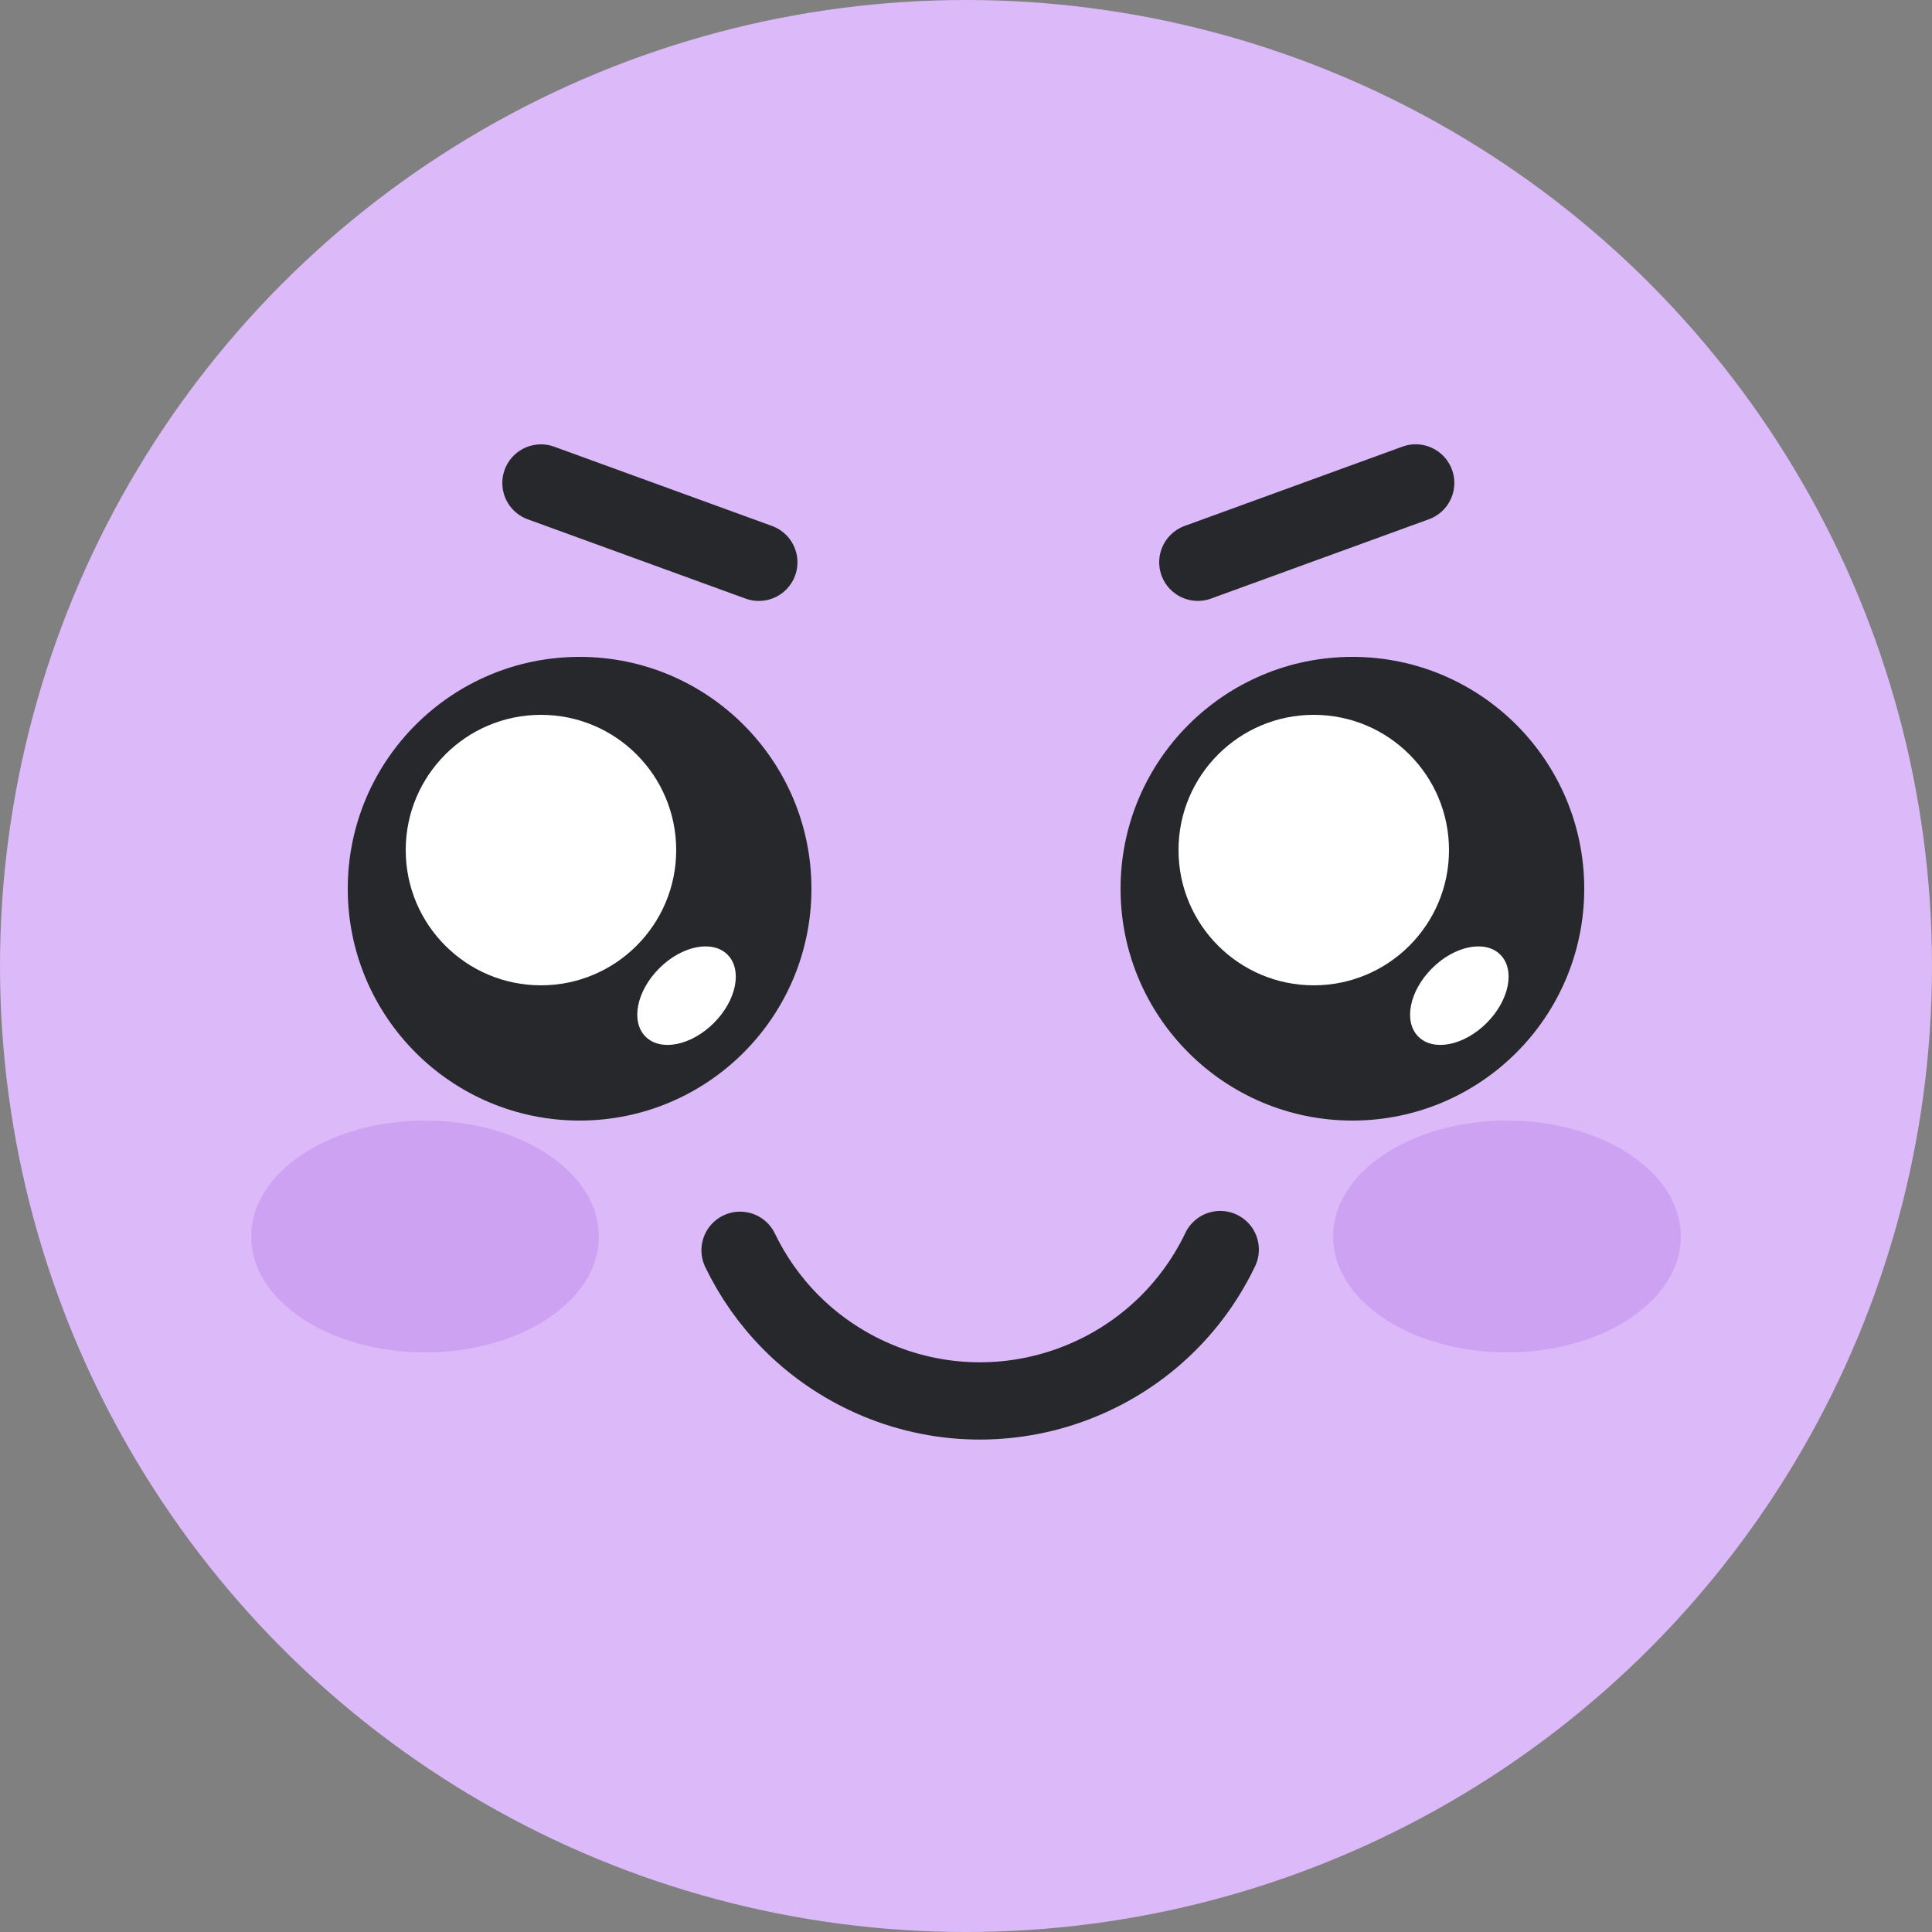 <svg width="100" height="100" viewBox="0 0 100 100" fill="none" xmlns="http://www.w3.org/2000/svg">
<rect x="0" y="0" width="100" height="100" fill="#808080" stroke="none"/>
<g clip-path="url(#clip0_2351_80292)">
<circle cx="50" cy="50" r="50" fill="#DCB9F8"/>
<ellipse opacity="0.5" cx="22" cy="64" rx="9" ry="6" fill="#C18CEC"/>
<ellipse opacity="0.5" cx="78" cy="64" rx="9" ry="6" fill="#C18CEC"/>
<path d="M63.159 64.678C59.868 71.546 51.633 74.446 44.765 71.155C41.829 69.748 39.618 67.437 38.306 64.715" stroke="#26282C" stroke-width="4" stroke-linecap="round"/>
<circle cx="30" cy="46" r="12" fill="#26282C"/>
<ellipse cx="35.535" cy="51.535" rx="2" ry="3" transform="rotate(45 35.535 51.535)" fill="white"/>
<circle cx="28" cy="44" r="7" fill="white"/>
<circle cx="70" cy="46" r="12" fill="#26282C"/>
<ellipse cx="75.535" cy="51.535" rx="2" ry="3" transform="rotate(45 75.535 51.535)" fill="white"/>
<circle cx="68" cy="44" r="7" fill="white"/>
<path d="M28 25L39.276 29.104" stroke="#26282C" stroke-width="4" stroke-linecap="round"/>
<path d="M62 29.102L73.276 24.997" stroke="#26282C" stroke-width="4" stroke-linecap="round"/>
</g>
<defs>
<clipPath id="clip0_2351_80292">
<rect width="100" height="100" fill="white"/>
</clipPath>
</defs>
</svg>
